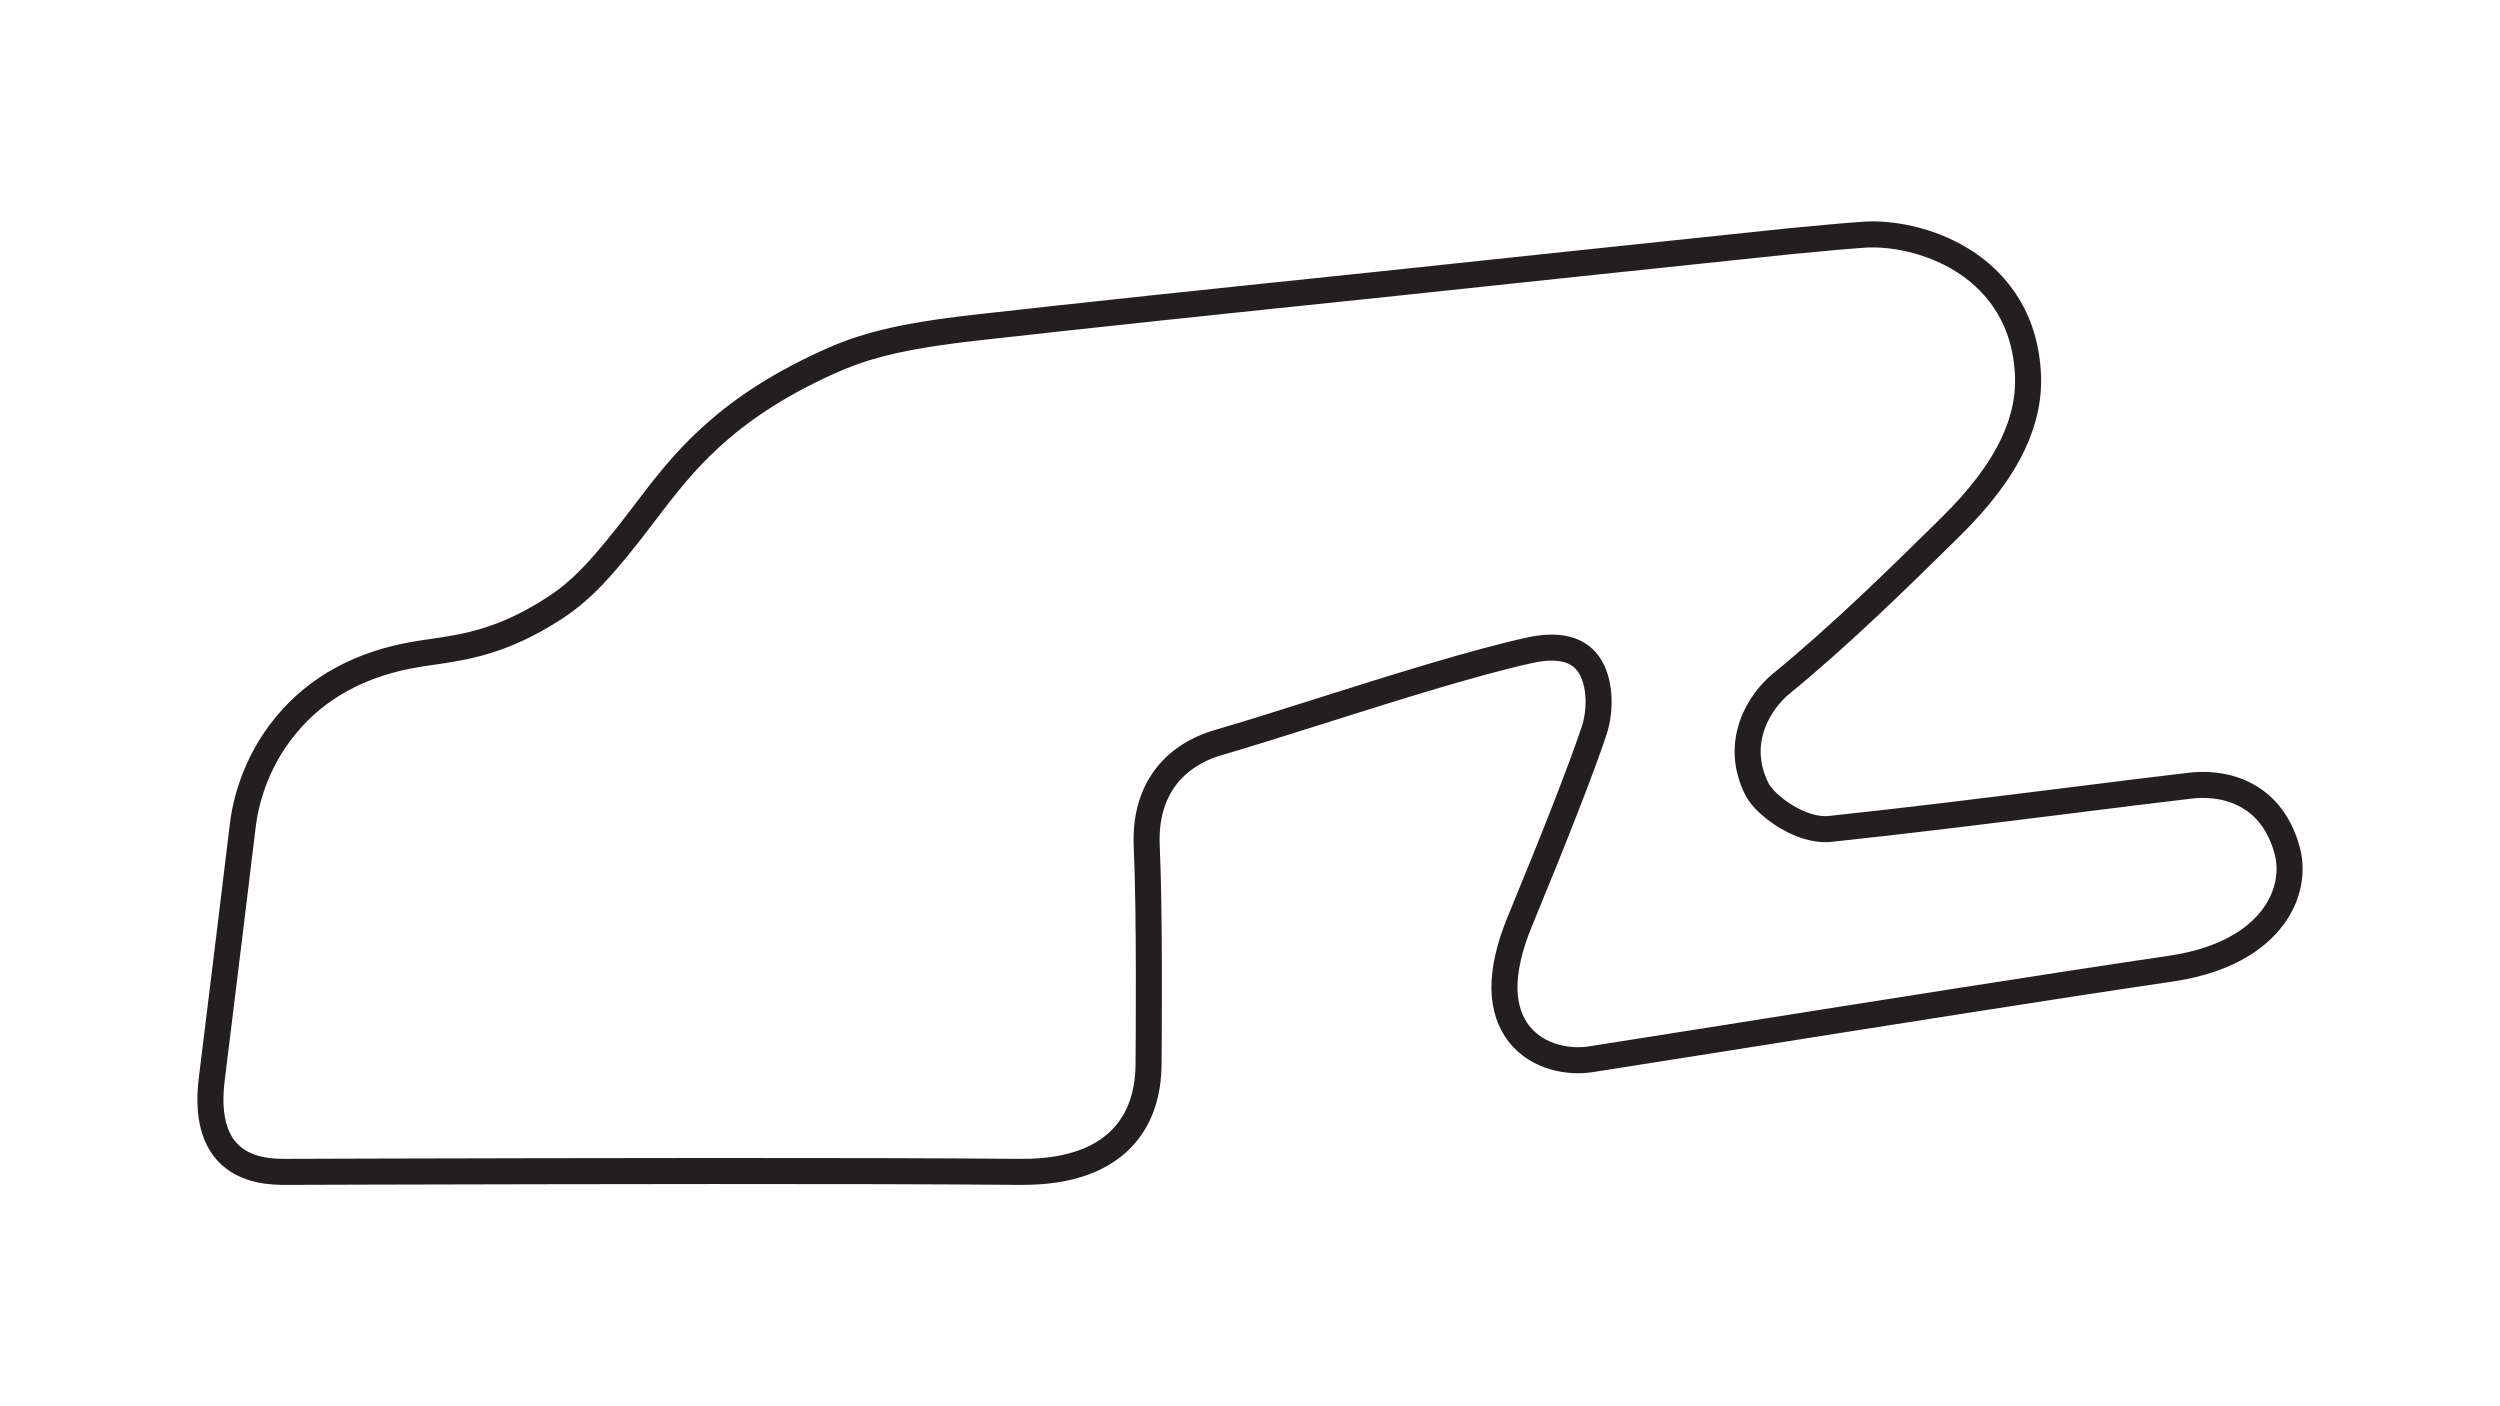 <?xml version="1.0" encoding="utf-8"?>
<!-- Generator: Adobe Illustrator 27.0.0, SVG Export Plug-In . SVG Version: 6.00 Build 0)  -->
<svg version="1.1" id="Layer_1" xmlns="http://www.w3.org/2000/svg" xmlns:xlink="http://www.w3.org/1999/xlink" x="0px" y="0px"
	 viewBox="0 0 1920 1080" style="enable-background:new 0 0 1920 1080;" xml:space="preserve">
<style type="text/css">
	.st0{fill:none;stroke:#231F20;stroke-width:20;stroke-miterlimit:10;}
</style>
<path class="st0" d="M1756.8,654.2c-5.3-20.8-16.8-36.2-33.5-44.4c-15.8-7.9-32.1-7.4-40.5-6.5c-26.6,3.1-60,7.3-95.1,11.7
	c-58.7,7.3-125.1,15.6-182.2,21.6c-22.6,2.4-49.8-18.2-56-30.2c-18.7-36.9,2.6-68.3,18.2-81.1c45.6-37.2,92.8-83.7,124.1-114.5
	l6.3-6.2c22.6-22.3,38.4-43.2,48.1-63.9c8.8-18.9,12.5-37.2,11.1-56.1c-3.2-46-28.8-71.3-49.6-84.4c-26.2-16.5-56.2-21.2-75.4-20
	c-12.7,0.8-36,3-51.5,4.5l-5.6,0.5l-166.4,17.5l0,0c-41,4.4-97,10.3-156.5,16.6c-107.3,11.1-228.9,23.9-302.7,32.3
	c-61.6,6.9-88.7,15.1-114.7,27c-80,36.5-111.6,78.2-139.5,115c-32.5,42.9-48.9,60.1-70.1,73.8c-39.5,25.5-68.3,29.6-93.7,33.3
	c-3.6,0.5-7.1,1-10.5,1.6c-43.2,6.9-77.5,25.4-101.7,54.9c-24.3,29.5-31.1,61.1-33,77.2c-4.7,39.5-12.8,105.2-19.3,158.1
	c-1.6,13-3.1,25.4-4.5,36.5c-3,24.7,0.8,43.3,11.5,55.3C188.2,900,210,900,220.4,900l60.9-0.2c166.7-0.4,374.2-0.9,502.3,0.2
	c0.5,0,1.1,0,1.6,0c36.4,0,63-9.8,79.2-28.9c11.6-13.7,17.5-31.7,17.7-53.7c0.1-11.7,1-116.4-1.4-166.9
	c-2.7-57.2,36.8-74.9,53.9-79.9c22.3-6.5,49.7-15.1,78.7-24.3c56.2-17.8,119.7-37.8,162-47c19.6-4.2,34-1.5,42.6,8.1
	c11.5,12.9,11.9,37.2,6.4,53.7c-9.3,28-29.1,78.8-57.2,146.9c-8,19.4-11.9,36.8-11.7,51.6c0.3,13.7,4.1,25.2,11.2,34.4
	c14.6,18.5,38.9,22.1,55.2,19.5c27.7-4.4,63.2-10,100.7-15.9c116.5-18.5,261.5-41.5,344.2-53.6c48-7,70.5-27,80.9-42.5
	C1757.4,687,1760.7,669.7,1756.8,654.2z"/>
</svg>
